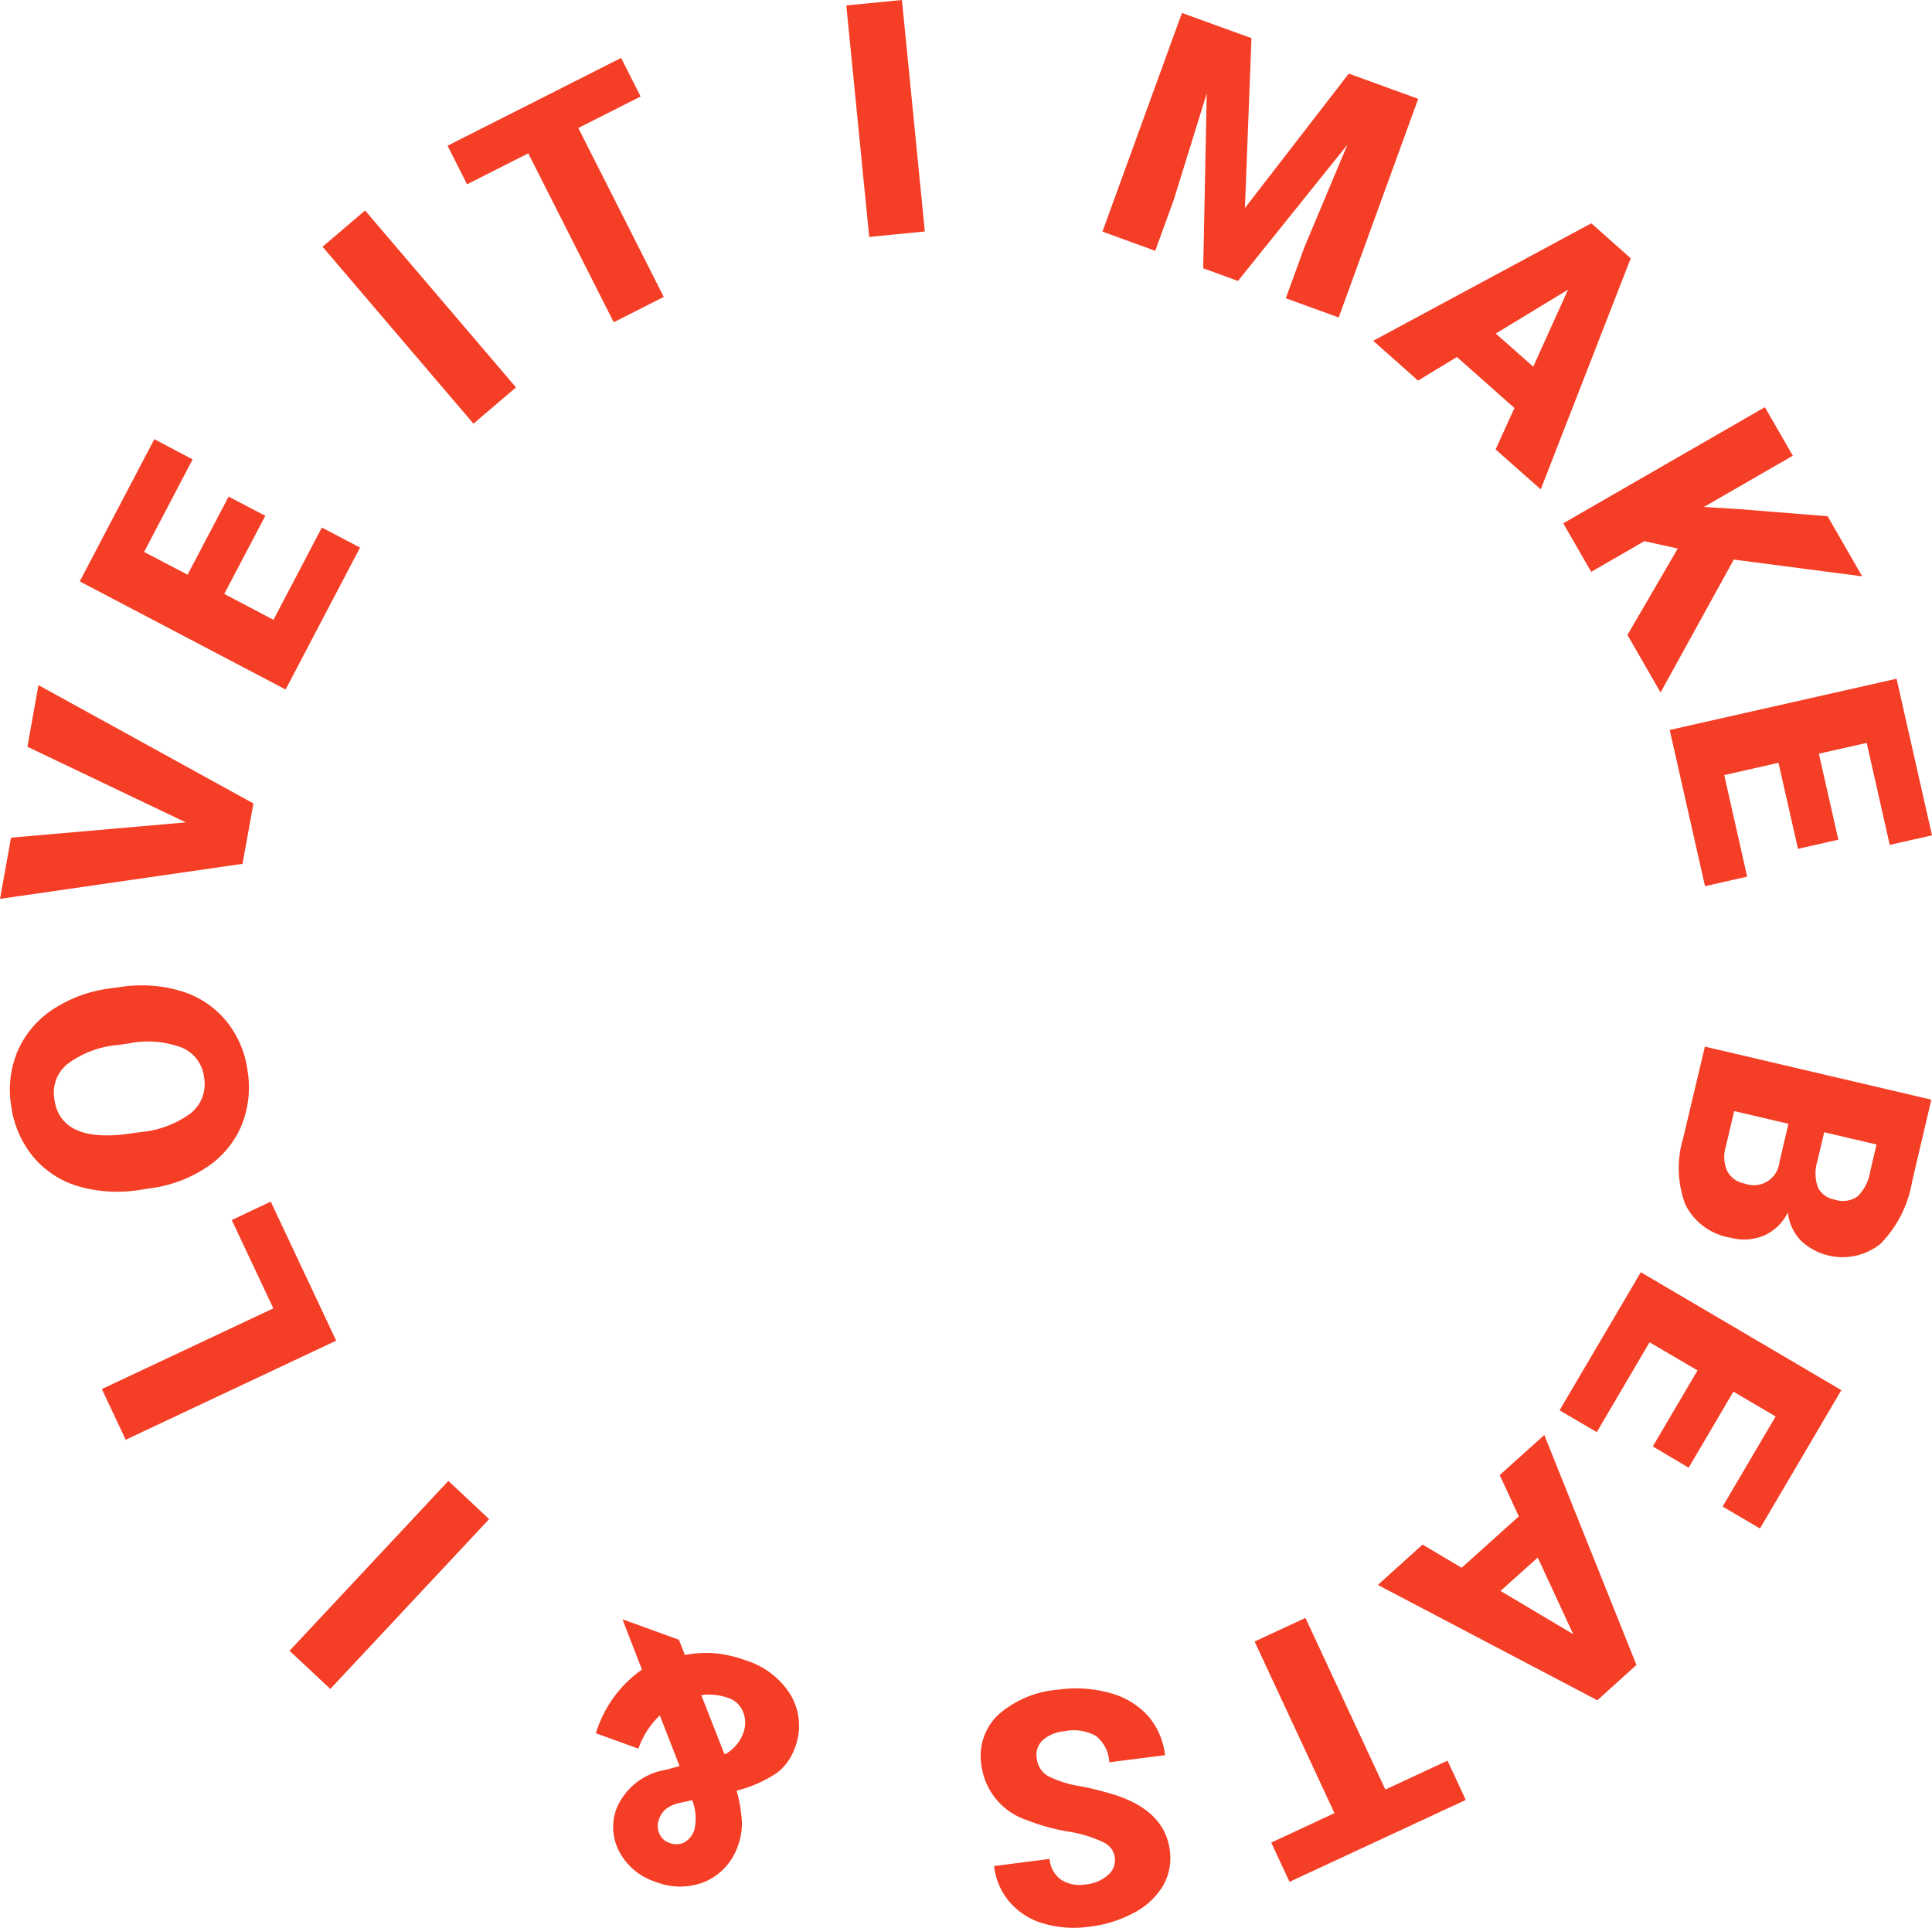 <svg id="slogan" xmlns="http://www.w3.org/2000/svg" width="141.72" height="141.42" viewBox="0 0 141.72 141.42">
  <path id="Path_1" data-name="Path 1" d="M67.84,16.98l-4.08.4L62.08.4,66.16,0Z" fill="#f53e26"/>
  <path id="Path_2" data-name="Path 2" d="M91.8,2.8l-.48,12.46L98.94,5.4l5.09,1.85L98.2,23.29l-3.88-1.41,1.36-3.74,3.16-7.53-8.03,10-2.55-.93.26-12.83L86.1,14.66,84.74,18.4l-3.87-1.41L86.7.95Z" fill="#f53e26"/>
  <path id="Path_3" data-name="Path 3" d="M111.09,29.93l-4.22-3.74-2.85,1.73L100.73,25l16-8.62,2.89,2.57-6.6,16.95-3.31-2.93Zm-1.37-5.46,2.75,2.43,2.55-5.65Z" fill="#f53e26"/>
  <path id="Path_4" data-name="Path 4" d="M123.07,40.24l-2.45-.54-3.9,2.25-2.05-3.56,14.79-8.52,2.05,3.56-6.52,3.76,2.59.16,6.48.52,2.54,4.41-9.42-1.23-5.37,9.75-2.43-4.22Z" fill="#f53e26"/>
  <path id="Path_5" data-name="Path 5" d="M131.89,62.27l-1.43-6.31-3.98.9,1.68,7.45-3.09.7-2.59-11.46,16.64-3.76,2.6,11.49-3.1.7-1.69-7.48-3.51.79,1.43,6.31Z" fill="#f53e26"/>
  <path id="Path_6" data-name="Path 6" d="M125.06,76.78l16.61,3.89-1.4,5.97a8.615,8.615,0,0,1-2.32,4.6,4.451,4.451,0,0,1-5.86-.24,3.525,3.525,0,0,1-.94-2.06,3.6,3.6,0,0,1-1.75,1.7,3.817,3.817,0,0,1-2.45.16,4.511,4.511,0,0,1-3.31-2.41,7.578,7.578,0,0,1-.18-4.87Zm6.13,5.66-3.98-.93-.62,2.62a2.55,2.55,0,0,0,.11,1.78,1.77,1.77,0,0,0,1.26.91,1.893,1.893,0,0,0,2.57-1.58Zm2.62.62-.49,2.09a3.052,3.052,0,0,0,.04,1.98,1.712,1.712,0,0,0,1.25.88,1.864,1.864,0,0,0,1.66-.25,3.3,3.3,0,0,0,.92-1.84l.46-1.96Z" fill="#f53e26"/>
  <path id="Path_7" data-name="Path 7" d="M121.24,106.11l3.28-5.58L121,98.47l-3.87,6.59-2.73-1.6,5.96-10.13,14.71,8.65-5.97,10.15-2.74-1.61,3.89-6.61-3.1-1.82-3.28,5.58Z" fill="#f53e26"/>
  <path id="Path_8" data-name="Path 8" d="M107.22,115.01l4.19-3.77-1.4-3.03,3.27-2.94,6.76,16.87-2.87,2.59-16.1-8.46,3.28-2.96Zm5.58-.75-2.73,2.45,5.33,3.17Z" fill="#f53e26"/>
  <path id="Path_9" data-name="Path 9" d="M93.25,135.17l4.64-2.16-5.86-12.59,3.73-1.73,5.86,12.59,4.56-2.12,1.34,2.88-12.93,6.01Z" fill="#f53e26"/>
  <path id="Path_10" data-name="Path 10" d="M76.05,128.97a1.7,1.7,0,0,0,.81,1.31,7.83,7.83,0,0,0,2.36.75,22.8,22.8,0,0,1,2.74.7c2.33.8,3.62,2.14,3.85,4.02a4.054,4.054,0,0,1-.5,2.59,5.384,5.384,0,0,1-2.11,1.97,9.08,9.08,0,0,1-3.29,1.03,7.927,7.927,0,0,1-3.36-.23,5.125,5.125,0,0,1-2.48-1.57,4.845,4.845,0,0,1-1.15-2.65l4.07-.52a2.055,2.055,0,0,0,.84,1.52,2.486,2.486,0,0,0,1.79.35,2.859,2.859,0,0,0,1.67-.7,1.431,1.431,0,0,0-.37-2.4,9.041,9.041,0,0,0-2.59-.78,15.277,15.277,0,0,1-3.04-.85,4.9,4.9,0,0,1-3.3-4.01,4.16,4.16,0,0,1,1.23-3.7,7.517,7.517,0,0,1,4.43-1.85,9.269,9.269,0,0,1,3.82.26,5.713,5.713,0,0,1,2.77,1.7,5.3,5.3,0,0,1,1.22,2.85l-4.09.52a2.633,2.633,0,0,0-.96-1.92,3.325,3.325,0,0,0-2.37-.35,2.668,2.668,0,0,0-1.54.64A1.438,1.438,0,0,0,76.05,128.97Z" fill="#f53e26"/>
  <path id="Path_11" data-name="Path 11" d="M54.03,131.35a10.667,10.667,0,0,1,.38,2.13,4.473,4.473,0,0,1-.26,1.86,4.381,4.381,0,0,1-2.39,2.68,4.833,4.833,0,0,1-3.72.01,4.551,4.551,0,0,1-2.61-2.19,3.839,3.839,0,0,1-.2-3.18,4.727,4.727,0,0,1,3.57-2.82l1.05-.28-1.45-3.72a6.158,6.158,0,0,0-1.57,2.44l-3.12-1.13a8.845,8.845,0,0,1,3.38-4.67l-1.43-3.69,4.14,1.5.44,1.12a8.117,8.117,0,0,1,2.18-.13,8.973,8.973,0,0,1,2.27.52,5.9,5.9,0,0,1,3.36,2.63,4.442,4.442,0,0,1,.25,3.81,3.918,3.918,0,0,1-1.3,1.81,9.333,9.333,0,0,1-2.97,1.31Zm-3.1,2.89a3.559,3.559,0,0,0-.16-2.18l-.91.2a2.557,2.557,0,0,0-.98.42,1.692,1.692,0,0,0-.55.81,1.358,1.358,0,0,0,.03,1.01,1.205,1.205,0,0,0,.74.69,1.333,1.333,0,0,0,1.11-.04A1.631,1.631,0,0,0,50.93,134.24Zm2.52-9.67a4.287,4.287,0,0,0-2.01-.22l1.7,4.33.12-.03a2.914,2.914,0,0,0,1.26-1.51,2.125,2.125,0,0,0-.01-1.55A1.752,1.752,0,0,0,53.45,124.57Z" fill="#f53e26"/>
  <path id="Path_12" data-name="Path 12" d="M32.89,108.64l2.99,2.8L24.23,123.9l-2.99-2.8Z" fill="#f53e26"/>
  <path id="Path_13" data-name="Path 13" d="M20.05,95.98,17,89.5l2.86-1.35,4.8,10.2L9.22,105.62,7.47,101.9Z" fill="#f53e26"/>
  <path id="Path_14" data-name="Path 14" d="M8.75,72.42a10.024,10.024,0,0,1,4.51.28,6.827,6.827,0,0,1,3.31,2.17,7.275,7.275,0,0,1,1.59,3.69,7.406,7.406,0,0,1-.43,3.97,6.882,6.882,0,0,1-2.45,3.02,9.753,9.753,0,0,1-4.09,1.6l-.95.14a10.163,10.163,0,0,1-4.51-.27,6.82,6.82,0,0,1-3.31-2.18,7.388,7.388,0,0,1-1.6-3.72,7.289,7.289,0,0,1,.46-3.98A6.973,6.973,0,0,1,3.8,74.1a9.861,9.861,0,0,1,4.18-1.58Zm-.11,4.24a7.2,7.2,0,0,0-3.7,1.4,2.726,2.726,0,0,0-.95,2.6c.3,2.04,1.99,2.9,5.07,2.56l1.24-.17a7.316,7.316,0,0,0,3.69-1.38,2.76,2.76,0,0,0,.98-2.64,2.686,2.686,0,0,0-1.66-2.19,7.093,7.093,0,0,0-3.89-.29Z" fill="#f53e26"/>
  <path id="Path_15" data-name="Path 15" d="M13.63,60.33,2.01,54.78l.81-4.52,15.77,8.68-.8,4.43L0,65.94l.81-4.49Z" fill="#f53e26"/>
  <path id="Path_16" data-name="Path 16" d="M19.46,37.84l-3.01,5.73,3.61,1.9,3.55-6.77,2.8,1.47L20.95,50.58,5.85,42.65l5.47-10.43,2.81,1.48-3.56,6.79,3.19,1.67,3.01-5.73Z" fill="#f53e26"/>
  <path id="Path_17" data-name="Path 17" d="M37.85,28.42l-3.12,2.66L23.66,18.1l3.12-2.66Z" fill="#f53e26"/>
  <path id="Path_18" data-name="Path 18" d="M46.99,7.08,42.42,9.39l6.27,12.39-3.67,1.86L38.75,11.25l-4.49,2.27-1.43-2.83L45.56,4.25Z" fill="#f53e26"/>
</svg>
